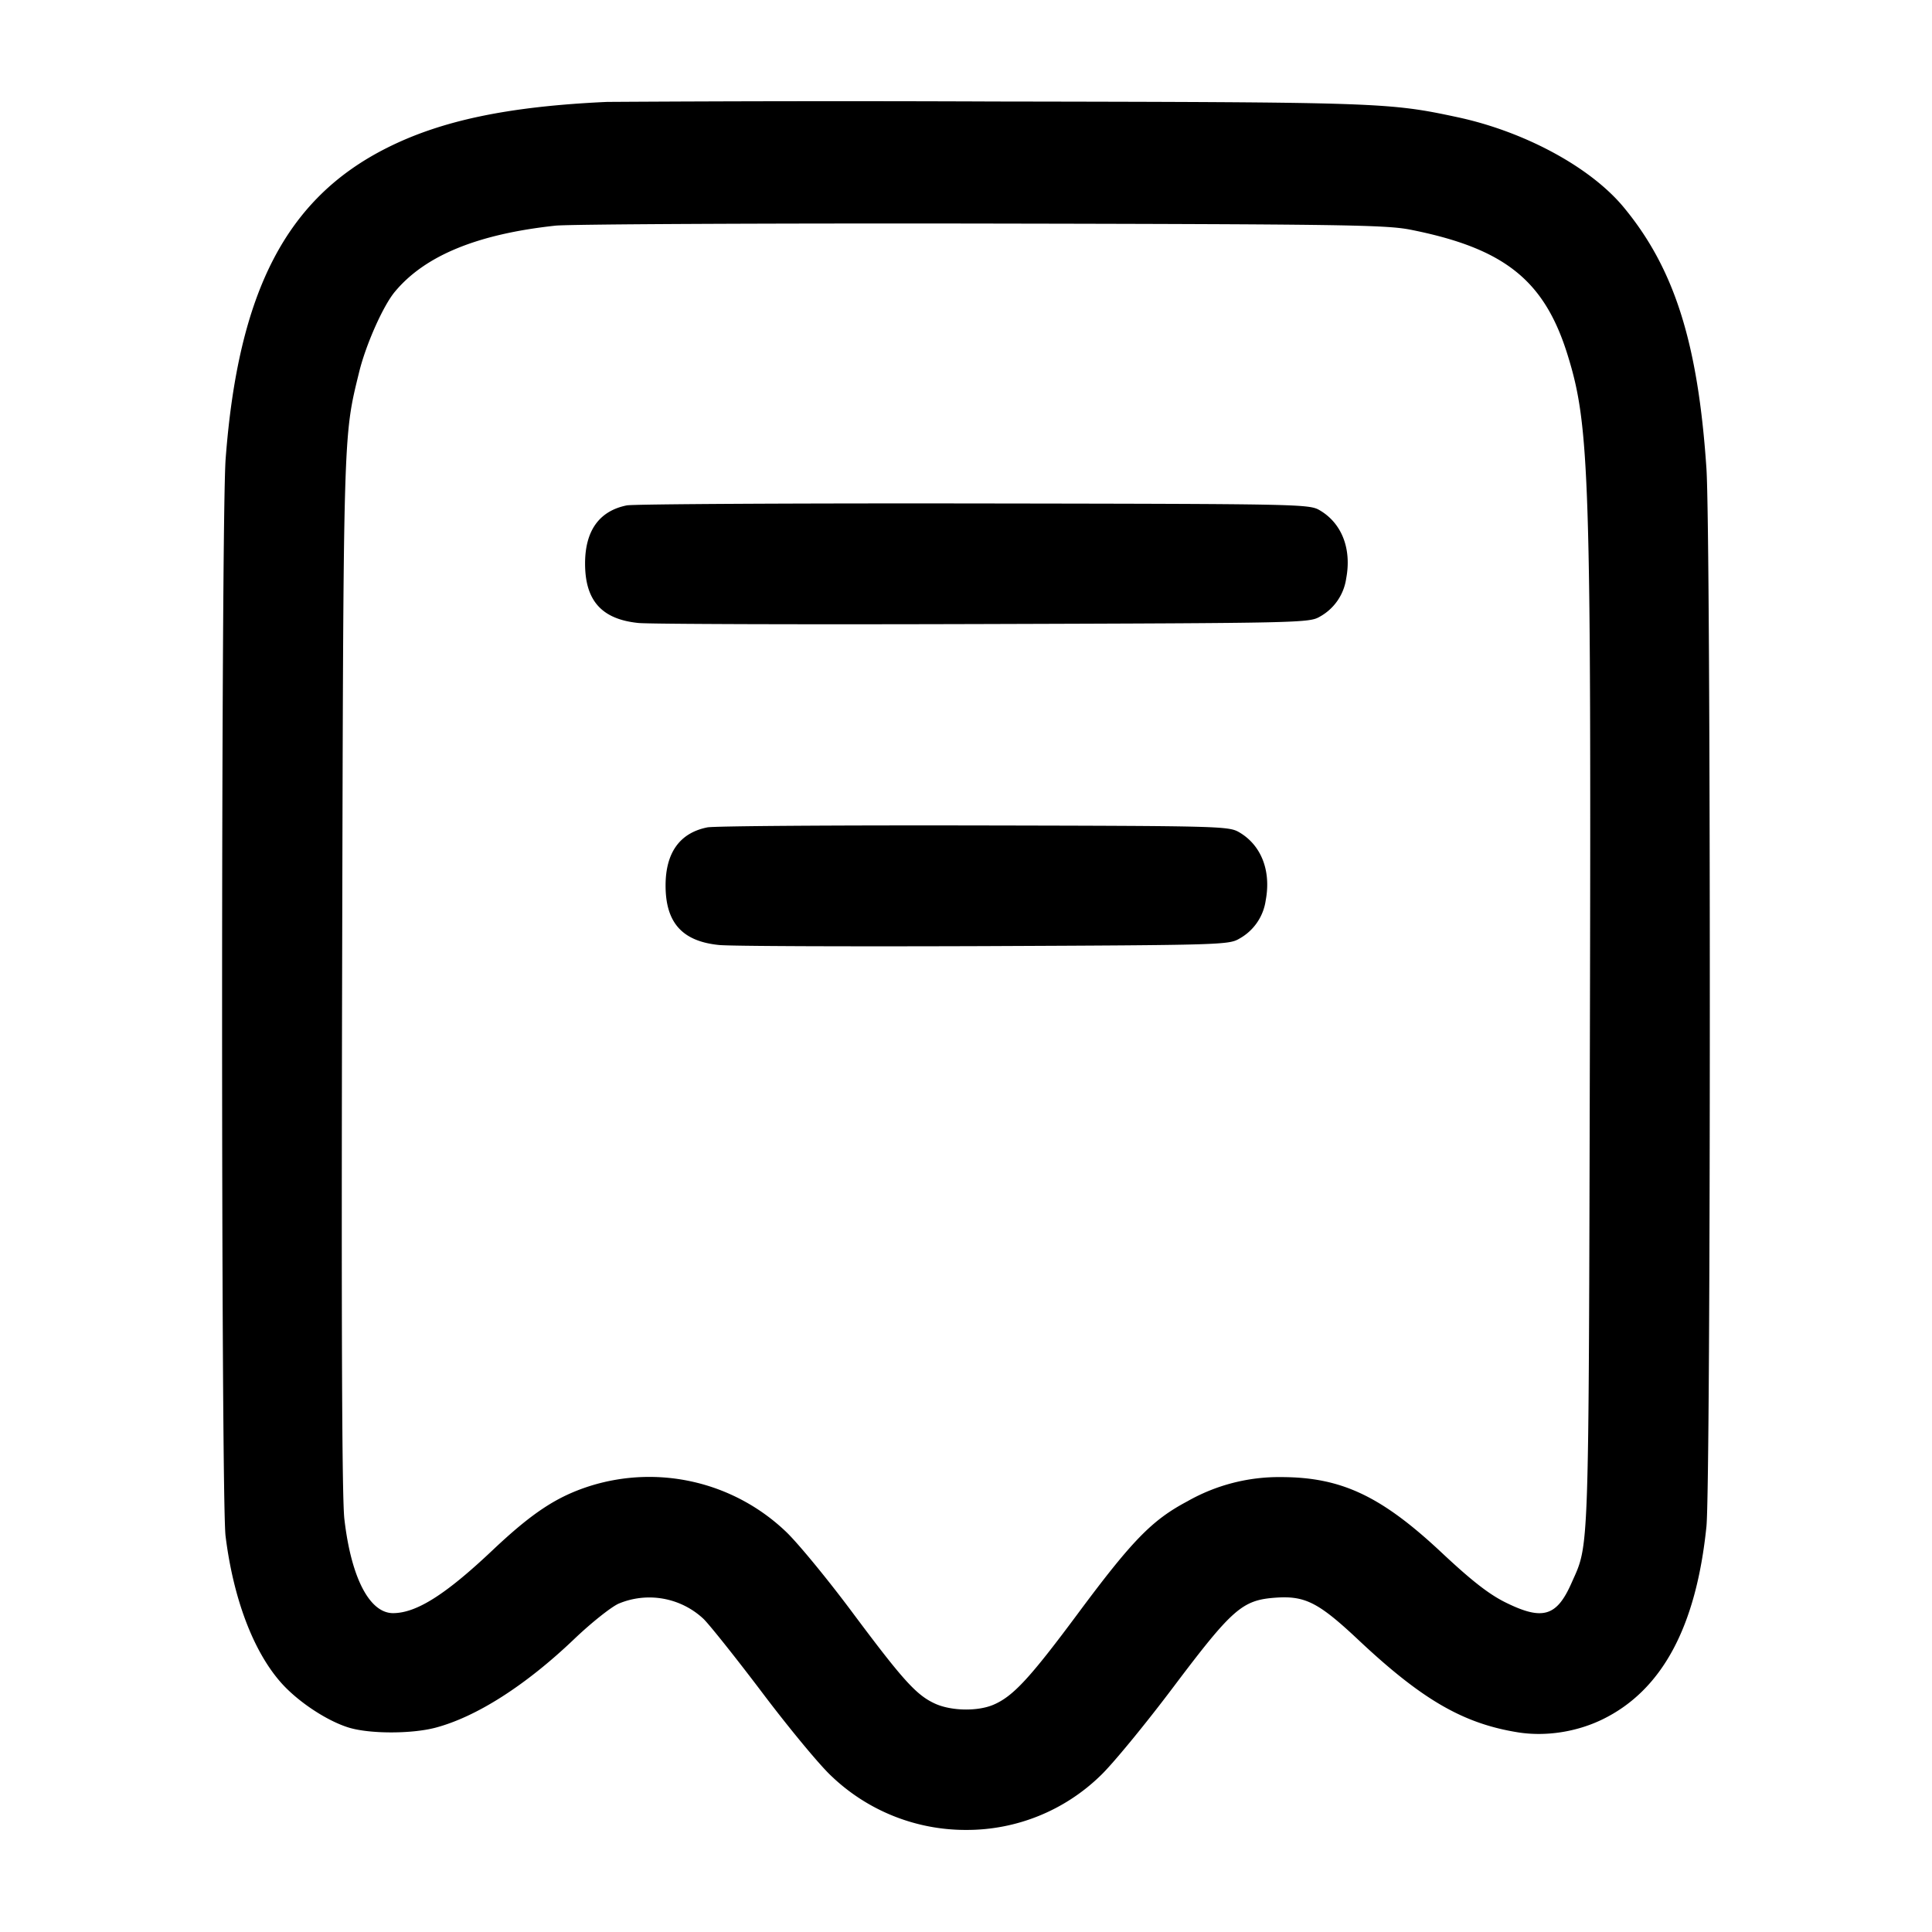<svg width="24" height="24" fill="none" xmlns="http://www.w3.org/2000/svg"><path d="M7.54 1.266c-1.224.056-2.056.23-2.735.572-1.247.627-1.845 1.78-2.002 3.862-.058.767-.059 12.914-.001 13.381.096.775.343 1.428.686 1.818.209.238.576.481.849.563.26.078.777.078 1.073 0 .509-.135 1.12-.525 1.723-1.101.207-.198.455-.396.552-.44a.985.985 0 0 1 1.056.191c.082.082.414.499.738.928.324.429.704.888.846 1.02a2.412 2.412 0 0 0 1.675.672 2.38 2.38 0 0 0 1.668-.672c.141-.132.549-.626.905-1.099.737-.978.858-1.084 1.271-1.114.368-.026.534.058 1.029.523.791.744 1.303 1.041 1.985 1.15.342.054.724-.004 1.046-.16.741-.36 1.166-1.147 1.294-2.397.056-.547.056-12.31 0-13.143-.105-1.562-.399-2.488-1.031-3.249-.412-.495-1.227-.936-2.061-1.115-.853-.183-.965-.187-5.746-.195a465.327 465.327 0 0 0-4.82.005m9.98 1.587c1.171.232 1.668.629 1.956 1.565.271.876.291 1.516.274 8.562-.016 6.465-.006 6.183-.23 6.689-.184.415-.361.465-.828.232-.202-.102-.416-.269-.788-.618-.747-.699-1.241-.932-1.984-.934a2.301 2.301 0 0 0-1.172.302c-.437.232-.681.482-1.355 1.389-.603.812-.811 1.036-1.057 1.139-.197.082-.52.075-.719-.015-.233-.106-.396-.286-1.036-1.144-.312-.418-.683-.868-.825-1a2.46 2.46 0 0 0-2.419-.563c-.419.132-.726.335-1.221.803-.58.548-.941.777-1.231.779-.294.002-.523-.439-.607-1.169-.03-.254-.038-2.371-.028-6.75.016-6.82.012-6.683.212-7.5.083-.338.296-.818.441-.993.372-.45 1.024-.719 1.998-.824.176-.018 2.56-.03 5.299-.026 4.482.008 5.014.016 5.32.076M7.787 6.278c-.342.068-.519.314-.519.722 0 .462.207.693.663.739.137.014 2.067.02 4.289.013 3.957-.012 4.043-.014 4.176-.092a.646.646 0 0 0 .327-.475c.069-.367-.054-.684-.327-.845-.133-.079-.213-.08-4.296-.086-2.288-.003-4.229.008-4.313.024m1 4c-.342.068-.519.314-.519.722 0 .462.207.693.663.739.137.015 1.617.02 3.289.014 2.956-.013 3.044-.015 3.176-.093a.646.646 0 0 0 .327-.475c.069-.367-.054-.684-.327-.845-.133-.078-.214-.08-3.296-.086-1.738-.003-3.229.007-3.313.024" fill-rule="evenodd" fill="#000"/></svg>